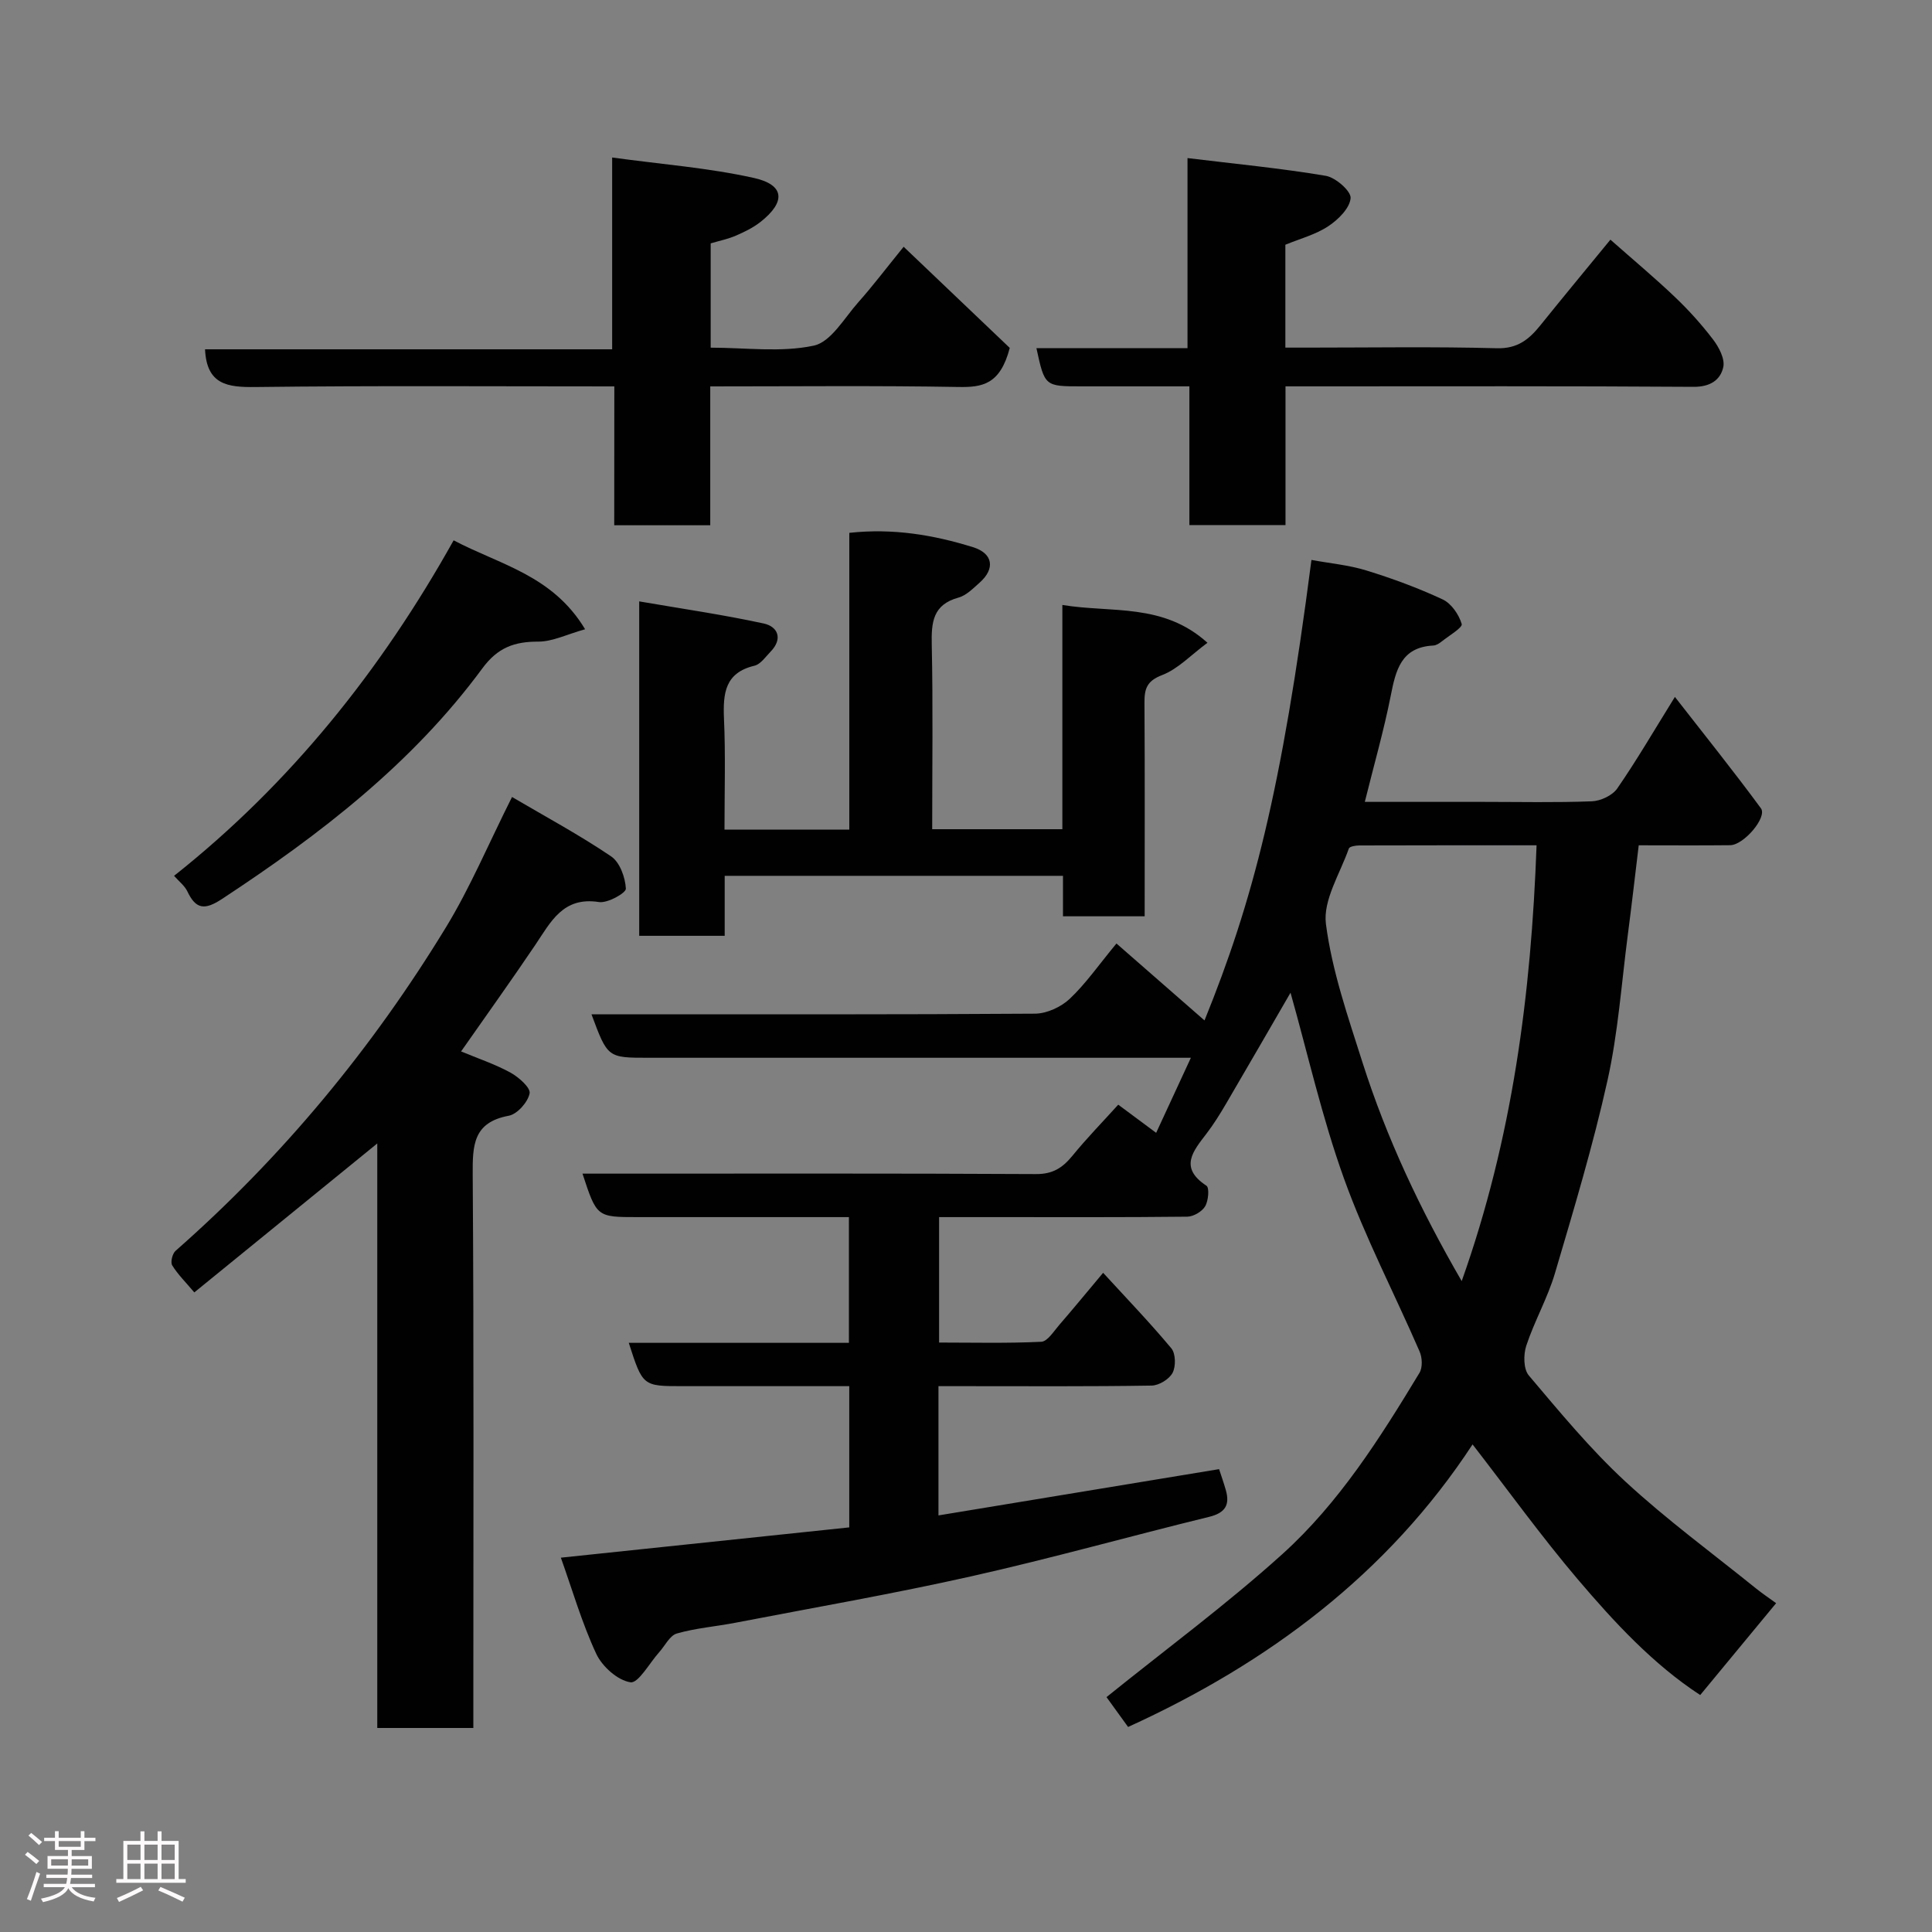 <svg enable-background="new 0 0 400 400" viewBox="0 0 400 400" xmlns="http://www.w3.org/2000/svg"><rect x="0" y="0" width="400" height="400" fill="#808080" stroke="none"/><path d="m5.17 384 .55-.58c.85.61 1.65 1.24 2.4 1.87l-.59.64c-.83-.73-1.62-1.38-2.36-1.93m1.22 9.53-.82-.34c.71-1.76 1.37-3.64 1.98-5.63.24.13.5.25.76.36-.6 1.67-1.24 3.54-1.92 5.61m-.5-13.5.57-.54c.56.44 1.31 1.06 2.26 1.87l-.64.64c-.68-.66-1.41-1.32-2.19-1.97m3.25.46h2.24v-1.36h.77v1.36h4.57v-1.36h.76v1.36h2.28v.69h-2.28v1.84h-2.64v1.26h4.18v2.64h-4.21c0 .45-.02.86-.05 1.21h4.32v.69h-4.38c-.04.34-.1.75-.19 1.22h5.15v.69h-4.82c.87 1.19 2.51 1.92 4.93 2.19-.17.31-.3.57-.37.76-2.77-.49-4.52-1.41-5.26-2.76-.56 1.26-2.3 2.23-5.24 2.9-.12-.24-.26-.48-.43-.72 2.73-.55 4.38-1.34 4.96-2.38h-4.38v-.69h4.65c.1-.38.17-.79.21-1.22h-4.32v-.69h4.4c.03-.34.05-.75.05-1.21h-4.2v-2.64h4.23v-1.26h-2.69v-1.84h-2.24zm1.46 4.46v1.29h3.45c.01-.4.02-.57.01-.53v-.32-.45h-3.46zm1.55-2.59h4.57v-1.19h-4.57zm6.11 2.59h-3.42v.77c-.02.19-.01.37-.02.53h3.44z" fill="#fcfafa"/><path d="m32.63 379.16h.82v1.98h3.54v7.89h1.46v.78h-14.37v-.78h1.46v-7.89h3.54v-1.98h.82v1.98h2.73zm-3.49 11.48.5.73c-1.61.82-3.28 1.63-5 2.41-.13-.27-.28-.55-.44-.82 1.75-.72 3.4-1.49 4.94-2.32m-2.78-5.55h2.73v-3.18h-2.73zm0 3.95h2.73v-3.2h-2.73zm3.54-3.95h2.73v-3.18h-2.73zm0 3.95h2.73v-3.2h-2.73zm7.89 4.68c-1.84-.92-3.51-1.7-5.02-2.32l.45-.73c1.89.8 3.57 1.55 5.04 2.23zm-1.62-11.81h-2.73v3.18h2.73zm-2.73 7.13h2.73v-3.2h-2.73z" fill="#fcfafa"/><g fill="#010102"><path d="m231.52 228.71c2.99 2.23 5.2 3.87 7.85 5.83 2.45-5.29 4.66-10.09 7.19-15.54-2.71 0-4.51 0-6.3 0-35.33 0-70.66 0-105.99 0-8.47 0-8.47 0-11.81-9h5.33c28.83 0 57.66.07 86.49-.13 2.44-.02 5.38-1.37 7.19-3.07 3.31-3.12 5.95-6.95 9.68-11.46 6.1 5.33 12.2 10.65 18.23 15.93 9.99-24.62 15.95-47.46 22.14-95.34 3.8.7 7.69 1.05 11.34 2.17 5.39 1.66 10.72 3.62 15.82 6 1.8.84 3.37 3.13 3.95 5.09.22.74-2.63 2.42-4.13 3.61-.5.4-1.14.82-1.74.85-6.7.34-7.78 5.12-8.83 10.43-1.42 7.16-3.44 14.19-5.36 21.94h24.52c7.5 0 15.01.17 22.49-.12 1.82-.07 4.25-1.21 5.25-2.65 3.98-5.75 7.5-11.81 11.94-18.96 6.2 7.96 12.17 15.39 17.81 23.06 1.36 1.85-3.55 7.61-6.36 7.64-6.15.07-12.3.02-18.94.02-.76 6.3-1.46 12.43-2.26 18.54-1.31 10.06-2.01 20.26-4.2 30.12-2.99 13.46-6.98 26.72-10.89 39.96-1.52 5.13-4.25 9.89-5.93 14.98-.61 1.85-.59 4.85.52 6.16 6.4 7.56 12.75 15.27 20 21.97 8.54 7.89 17.97 14.81 27.03 22.12 1.39 1.12 2.88 2.11 4.18 3.06-5.29 6.4-10.38 12.55-15.72 19.02-9.72-6.35-17.77-15.04-25.4-24.02-7.49-8.82-14.28-18.25-21.73-27.87-17.54 26.78-42.32 45.29-71.32 58.5-1.66-2.3-3.38-4.68-4.47-6.18 12.17-9.82 24.82-19.14 36.42-29.62 11.74-10.6 20.22-24.03 28.38-37.52.66-1.1.58-3.14.03-4.4-5.19-11.97-11.27-23.6-15.67-35.85-4.55-12.65-7.51-25.88-11.06-38.45-4.15 7.16-8.72 15.09-13.35 22.99-1.24 2.11-2.54 4.21-4.02 6.15-2.77 3.63-5.79 7.04-.04 10.82.64.42.41 3.13-.27 4.27-.65 1.09-2.41 2.12-3.69 2.14-13.33.15-26.66.09-40 .09-3.66 0-7.33 0-11.39 0v25.97c6.96 0 14.07.18 21.15-.16 1.29-.06 2.57-2.15 3.69-3.44 2.89-3.34 5.7-6.76 9.12-10.84 4.72 5.15 9.61 10.23 14.12 15.63.91 1.09.96 3.75.26 5.08-.69 1.32-2.82 2.62-4.34 2.64-12.83.21-25.66.12-38.49.12-1.8 0-3.6 0-5.64 0v26.76c19.55-3.22 38.66-6.38 58.1-9.58.43 1.32.95 2.79 1.38 4.29.9 3.11-.09 4.77-3.45 5.59-16.43 4.02-32.74 8.61-49.24 12.31-16.21 3.64-32.61 6.48-48.93 9.63-4.01.77-8.13 1.09-12.03 2.21-1.47.42-2.45 2.54-3.66 3.88-2 2.23-4.31 6.47-5.94 6.22-2.66-.4-5.86-3.27-7.09-5.91-2.98-6.41-4.96-13.28-7.32-19.89 20.28-2.13 39.97-4.19 59.71-6.27 0-10.11 0-19.38 0-29.24-11.63 0-23.07 0-34.51 0-8.25 0-8.25 0-11.14-8.97h45.58c0-8.75 0-17.02 0-26.03-1.54 0-3.12 0-4.71 0-13 0-26 0-39 0-8.5 0-8.5 0-11.45-9h5.92c29.33 0 58.66-.07 87.99.09 3.44.02 5.47-1.29 7.49-3.75 2.99-3.67 6.33-7.09 9.52-10.62zm71.11 36.53c10.53-29.61 14.38-59.46 15.5-90.23-12.75 0-24.73-.01-36.7.03-.75 0-2.02.21-2.17.64-1.81 5.19-5.38 10.69-4.74 15.63 1.26 9.74 4.59 19.27 7.59 28.72 4.97 15.58 11.89 30.32 20.52 45.21z"/><path d="m78.11 236.74c-12.76 10.39-25.18 20.5-37.88 30.84-1.8-2.14-3.43-3.73-4.58-5.61-.39-.65.04-2.42.7-3 22.13-19.46 40.71-41.92 56.01-67.03 5-8.21 8.75-17.17 13.65-26.93 7 4.11 13.98 7.87 20.51 12.29 1.81 1.22 2.94 4.36 3.06 6.69.04.89-3.79 3.05-5.57 2.77-7.44-1.17-9.96 4.09-13.18 8.87-5.02 7.44-10.25 14.74-15.37 22.06 3.35 1.4 6.93 2.59 10.19 4.36 1.72.94 4.23 3.15 4 4.32-.35 1.81-2.55 4.3-4.31 4.63-7.4 1.37-7.51 6.13-7.47 12.22.25 36.31.13 72.63.13 108.95v5.59c-6.76 0-13.03 0-19.89 0 0-40.36 0-80.7 0-121.02z"/><path d="m150 171.77h25.84c0-20.42 0-40.8 0-61.45 9.12-.99 17.45.44 25.59 2.96 4.2 1.3 4.65 4.47 1.38 7.36-1.34 1.19-2.76 2.65-4.38 3.09-5.3 1.46-5.62 5.1-5.52 9.74.27 12.63.09 25.26.09 38.21h26.95c0-15.53 0-30.94 0-46.43 10.18 1.69 20.86-.48 30.04 7.83-3.44 2.55-6.1 5.43-9.39 6.69-3.24 1.24-3.67 2.92-3.65 5.8.09 14.62.04 29.24.04 44.14-5.79 0-11.17 0-16.91 0 0-2.83 0-5.43 0-8.38-23.39 0-46.44 0-70.04 0v12.42c-6.14 0-11.74 0-17.7 0 0-22.73 0-45.45 0-69.24 8.7 1.5 17.31 2.74 25.79 4.58 2.91.63 4.01 3.16 1.41 5.83-1.04 1.07-2.06 2.6-3.34 2.91-6.1 1.45-6.52 5.7-6.31 10.88.34 7.49.11 14.99.11 23.06z"/><path d="m127.19 80c-25.36 0-49.83-.17-74.29.13-5.8.07-10.11-.47-10.45-7.81h84.29c0-13.21 0-25.93 0-39.71 10.25 1.41 19.97 2.14 29.38 4.24 6.37 1.43 6.59 4.96 1.32 9.11-1.52 1.19-3.33 2.07-5.12 2.84-1.62.7-3.38 1.05-5.18 1.59v21.59c7.24 0 14.55 1.03 21.34-.42 3.57-.76 6.33-5.73 9.24-9 2.94-3.3 5.6-6.83 9.37-11.47 7.8 7.43 15.38 14.65 21.97 20.94-1.98 7.62-5.71 8.17-10.6 8.09-16.95-.3-33.91-.12-51.41-.12v28.75c-6.8 0-13.07 0-19.88 0 .02-9.36.02-18.75.02-28.75z"/><path d="m333.42 49.62c4.8 4.24 9.21 7.92 13.37 11.89 2.86 2.72 5.53 5.69 7.92 8.83 1.19 1.57 2.44 3.97 2.08 5.65-.59 2.72-2.75 4.12-6.15 4.1-26.16-.18-52.33-.1-78.5-.1-1.82 0-3.63 0-5.99 0v28.72c-6.81 0-13.08 0-19.9 0 0-9.27 0-18.67 0-28.72-7.8 0-15.07 0-22.33 0-7.62 0-7.62 0-9.34-7.91h31.28c0-13.1 0-25.83 0-39.35 9.96 1.21 19.35 2.11 28.62 3.67 2.04.34 5.27 3.17 5.15 4.62-.18 2.1-2.58 4.47-4.63 5.82-2.63 1.74-5.85 2.58-8.88 3.83v21.3h4.79c13 0 26-.22 38.99.13 4.32.12 6.7-1.86 9.06-4.8 4.61-5.73 9.32-11.41 14.46-17.68z"/><path d="m36.04 181.33c24.1-19.1 42.91-42.66 57.88-69.46 9.68 5.1 20.47 7.21 27.22 18.41-3.8 1.06-6.74 2.56-9.67 2.56-4.98-.01-8.42 1.21-11.62 5.56-14.52 19.71-33.6 34.38-53.87 47.71-3.62 2.38-5.43 2.17-7.21-1.6-.56-1.14-1.7-2.01-2.73-3.18z"/></g></svg>